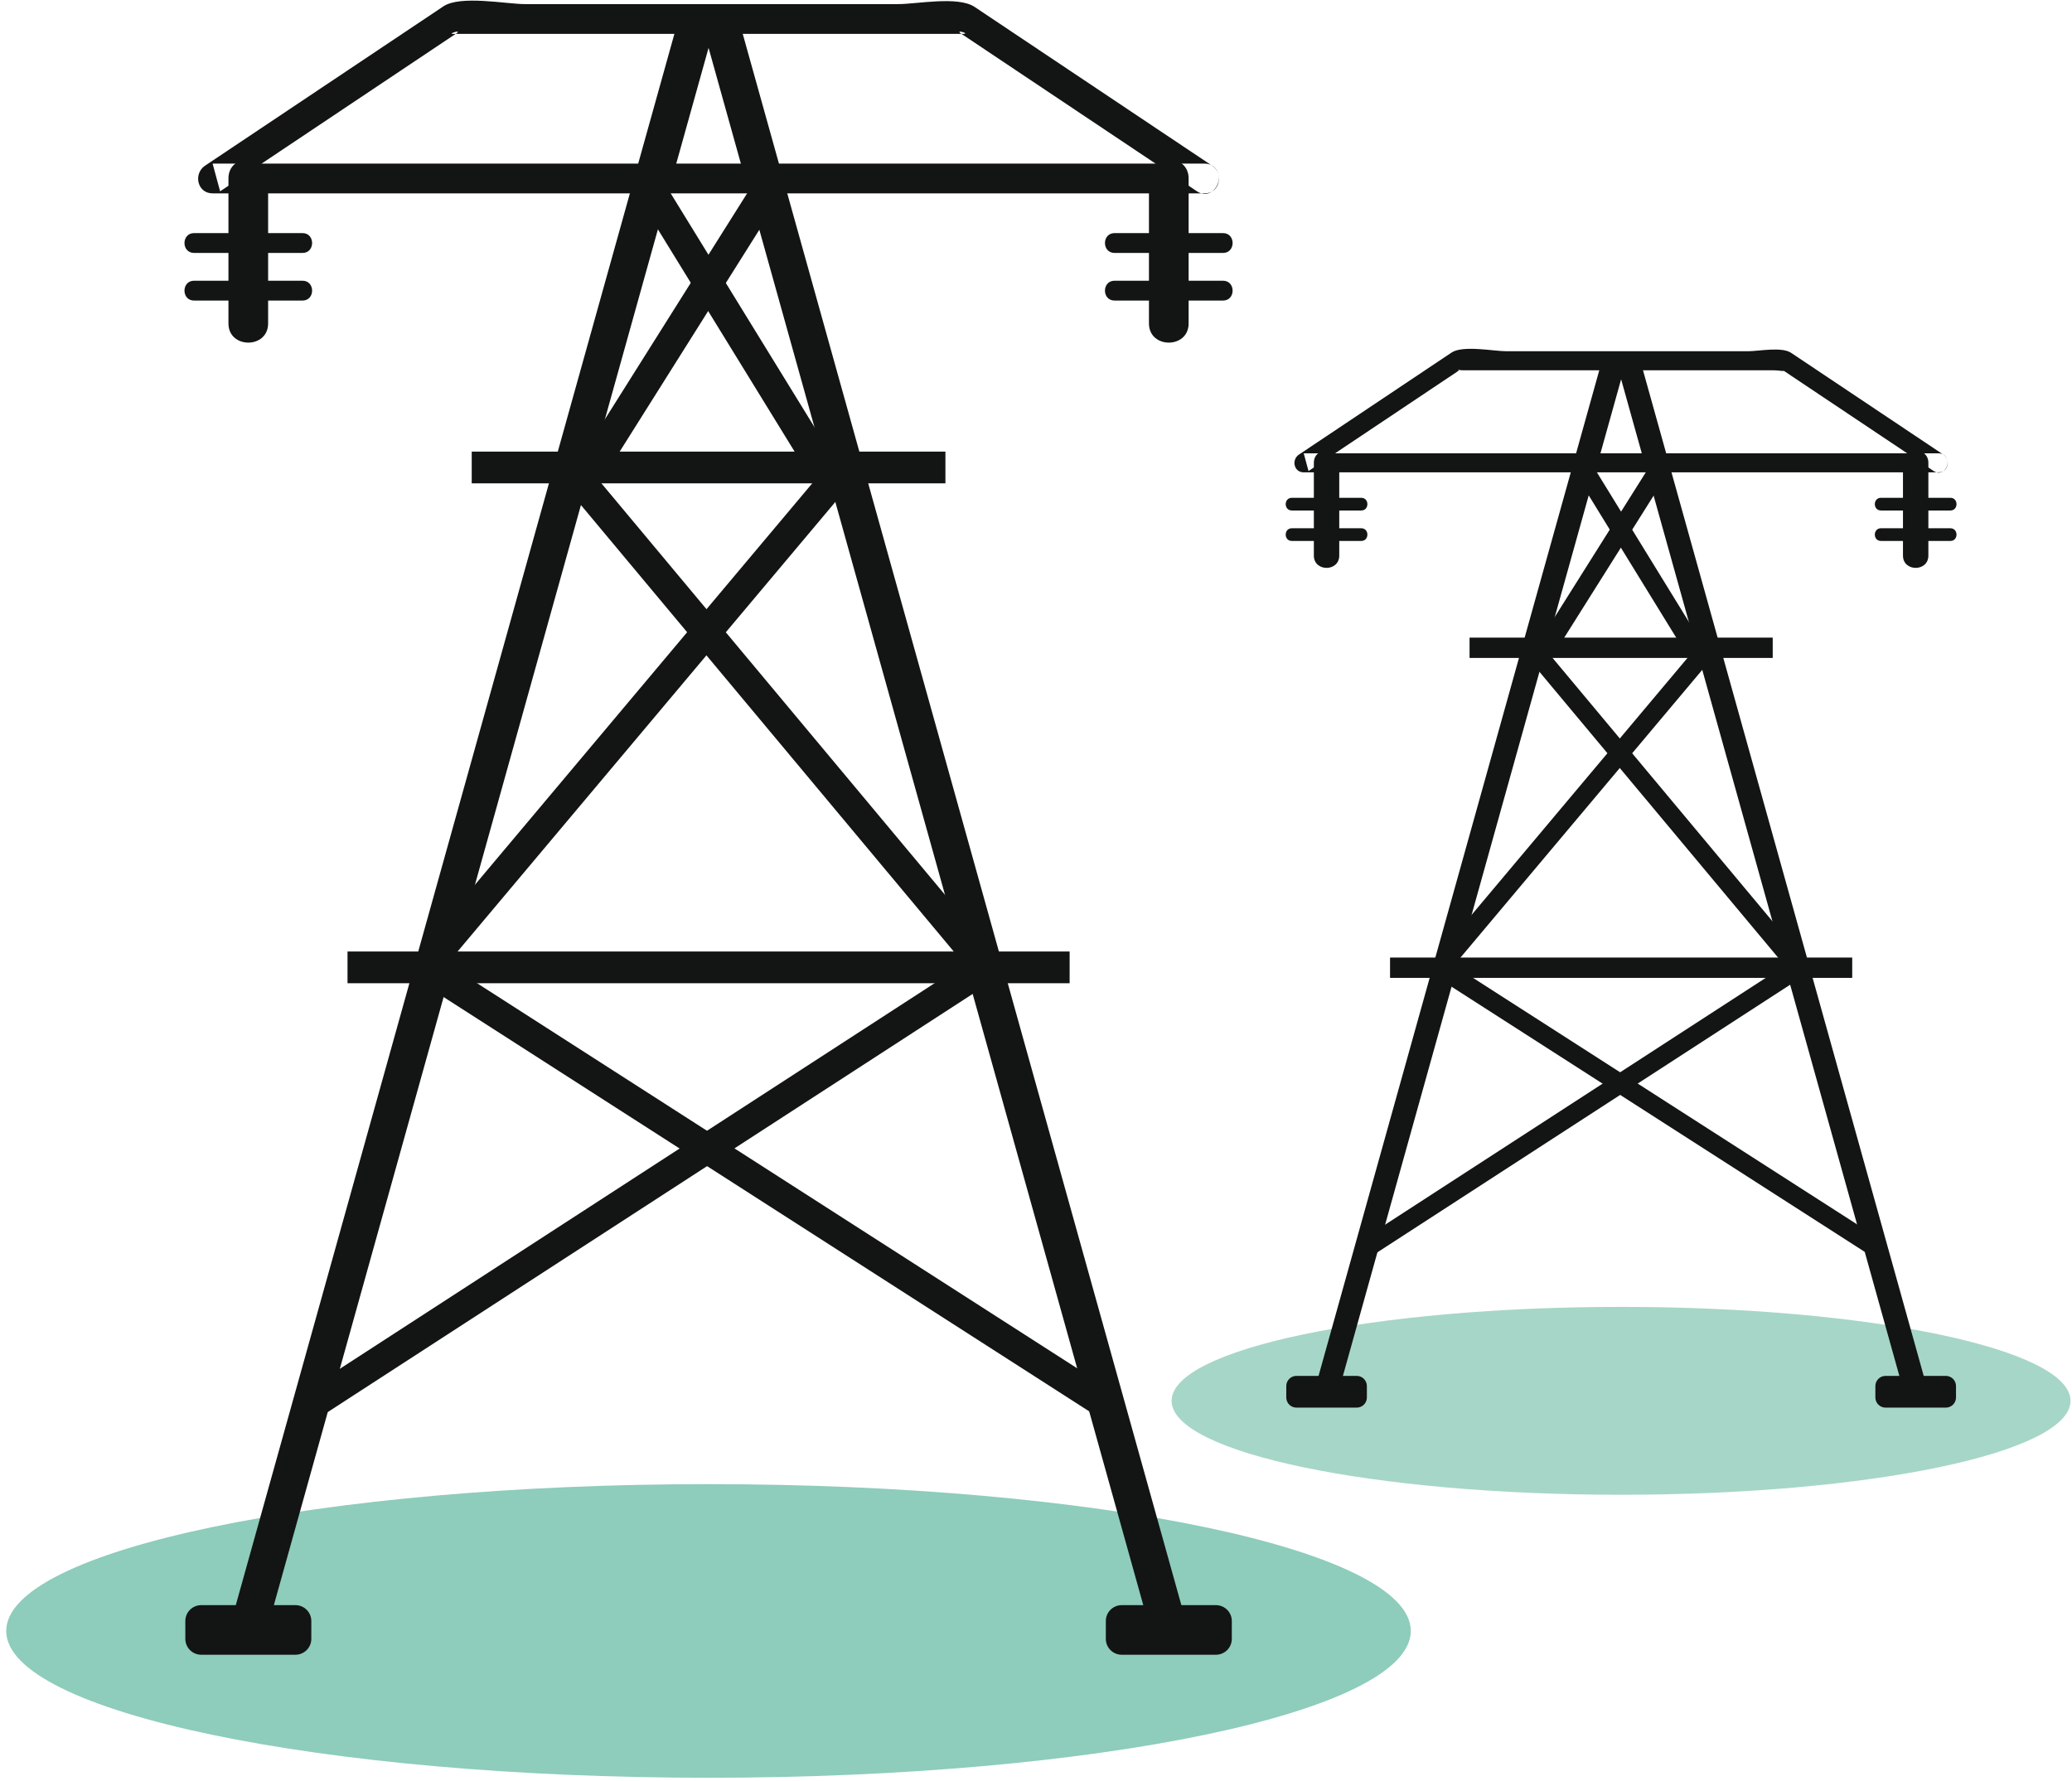 <?xml version="1.0" encoding="UTF-8"?>
<svg width="235px" height="202px" viewBox="0 0 235 202" version="1.1" xmlns="http://www.w3.org/2000/svg" xmlns:xlink="http://www.w3.org/1999/xlink">
    <!-- Generator: Sketch 40 (33762) - http://www.bohemiancoding.com/sketch -->
    <title>Group</title>
    <desc>Created with Sketch.</desc>
    <defs></defs>
    <g id="Page-1" stroke="none" stroke-width="1" fill="none" fill-rule="evenodd">
        <g id="51090-O7DL0D" transform="translate(-273, -393)">
            <g id="Group" transform="translate(273, 393)">
                <path d="M80.355,201.637 C36.369,201.637 0.705,194.182 0.705,184.987 C0.705,175.793 36.369,168.336 80.355,168.336 C124.342,168.336 160.006,175.793 160.006,184.987 C160.006,194.182 124.342,201.637 80.355,201.637" id="Fill-32" fill="#8ECCBB"></path>
                <path d="M183.855,169.542 C155.704,169.542 132.88,164.771 132.88,158.887 C132.88,153.003 155.704,148.231 183.855,148.231 C212.008,148.231 234.832,153.003 234.832,158.887 C234.832,164.771 212.008,169.542 183.855,169.542" id="Fill-33" fill="#A6D6C7"></path>
                <polyline id="Fill-34" fill="#121513" points="151.45 159.135 148.887 158.419 181.718 40.804 184.281 41.52 151.45 159.135"></polyline>
                <polyline id="Fill-35" fill="#121513" points="216.278 159.135 218.842 158.419 186.011 40.804 183.445 41.52 216.278 159.135"></polyline>
                <polygon id="Fill-36" fill="#121513" points="166.673 74.625 201.056 74.625 201.056 72.321 166.673 72.321"></polygon>
                <polygon id="Fill-37" fill="#121513" points="157.655 110.914 210.073 110.914 210.073 108.609 157.655 108.609"></polygon>
                <path d="M173.922,75.389 C183.701,87.101 193.481,98.813 203.261,110.525 C204.154,111.596 205.674,110.06 204.788,108.998 C195.009,97.286 185.229,85.573 175.449,73.861 C174.556,72.791 173.036,74.327 173.922,75.389" id="Fill-38" fill="#121513"></path>
                <path d="M192.03,73.861 C182.19,85.573 172.35,97.286 162.51,108.998 C161.62,110.057 163.14,111.593 164.037,110.525 C173.877,98.813 183.718,87.101 193.558,75.389 C194.447,74.33 192.928,72.794 192.03,73.861" id="Fill-39" fill="#121513"></path>
                <path d="M178.253,53.041 C182.789,60.418 187.325,67.794 191.861,75.17 C192.59,76.354 194.458,75.27 193.727,74.08 C189.19,66.703 184.654,59.327 180.118,51.951 C179.39,50.767 177.521,51.852 178.253,53.041" id="Fill-40" fill="#121513"></path>
                <path d="M187.683,51.951 C183.039,59.327 178.396,66.703 173.753,74.08 C173.009,75.263 174.878,76.346 175.618,75.17 C180.262,67.794 184.904,60.418 189.548,53.041 C190.292,51.858 188.423,50.775 187.683,51.951" id="Fill-41" fill="#121513"></path>
                <path d="M162.729,110.694 C179.144,121.229 195.559,131.765 211.975,142.3 C213.15,143.055 214.232,141.185 213.064,140.435 C196.649,129.899 180.234,119.364 163.818,108.829 C162.643,108.074 161.561,109.944 162.729,110.694" id="Fill-42" fill="#121513"></path>
                <path d="M203.479,108.829 C187.231,119.364 170.983,129.899 154.735,140.435 C153.571,141.189 154.652,143.06 155.825,142.3 C172.073,131.765 188.321,121.229 204.569,110.694 C205.733,109.939 204.652,108.069 203.479,108.829" id="Fill-43" fill="#121513"></path>
                <path d="M219.864,51.416 L147.864,51.416 C148.046,52.087 148.228,52.758 148.409,53.429 C154.039,49.665 159.669,45.9 165.299,42.137 C165.937,41.71 164.754,41.998 165.994,41.998 L170.126,41.998 L183.373,41.998 L196.892,41.998 L200.995,41.998 C201.997,41.998 202.527,42.201 202.196,41.98 C207.904,45.797 213.611,49.612 219.319,53.429 C220.48,54.205 221.561,52.333 220.409,51.563 C214.653,47.715 208.897,43.867 203.142,40.019 C202.071,39.303 199.445,39.838 198.276,39.838 L184.355,39.838 L170.837,39.838 C169.434,39.838 165.912,39.133 164.637,39.985 C158.864,43.845 153.092,47.704 147.319,51.563 C146.451,52.145 146.744,53.576 147.864,53.576 L219.864,53.576 C221.257,53.576 221.257,51.416 219.864,51.416" id="Fill-44" fill="#121513"></path>
                <path d="M149.013,52.496 L149.013,63.018 C149.013,64.875 151.894,64.875 151.894,63.018 L151.894,52.496 C151.894,50.639 149.013,50.639 149.013,52.496" id="Fill-45" fill="#121513"></path>
                <path d="M146.518,57.901 L154.389,57.901 C155.317,57.901 155.317,56.462 154.389,56.462 L146.518,56.462 C145.589,56.462 145.589,57.901 146.518,57.901" id="Fill-46" fill="#121513"></path>
                <path d="M146.518,61.356 L154.389,61.356 C155.317,61.356 155.317,59.917 154.389,59.917 L146.518,59.917 C145.589,59.917 145.589,61.356 146.518,61.356" id="Fill-47" fill="#121513"></path>
                <path d="M215.829,52.496 L215.829,63.018 C215.829,64.875 218.71,64.875 218.71,63.018 L218.71,52.496 C218.71,50.639 215.829,50.639 215.829,52.496" id="Fill-48" fill="#121513"></path>
                <path d="M213.334,57.901 L221.205,57.901 C222.134,57.901 222.134,56.462 221.205,56.462 L213.334,56.462 C212.405,56.462 212.405,57.901 213.334,57.901" id="Fill-49" fill="#121513"></path>
                <path d="M213.334,61.356 L221.205,61.356 C222.134,61.356 222.134,59.917 221.205,59.917 L213.334,59.917 C212.405,59.917 212.405,61.356 213.334,61.356" id="Fill-50" fill="#121513"></path>
                <path d="M155.027,158.505 C155.027,159.141 154.512,159.656 153.876,159.656 L147.036,159.656 C146.4,159.656 145.885,159.141 145.885,158.505 L145.885,157.209 C145.885,156.573 146.4,156.057 147.036,156.057 L153.876,156.057 C154.512,156.057 155.027,156.573 155.027,157.209 L155.027,158.505" id="Fill-51" fill="#121513"></path>
                <path d="M221.844,158.505 C221.844,159.141 221.328,159.656 220.692,159.656 L213.853,159.656 C213.217,159.656 212.699,159.141 212.699,158.505 L212.699,157.209 C212.699,156.573 213.217,156.057 213.853,156.057 L220.692,156.057 C221.328,156.057 221.844,156.573 221.844,157.209 L221.844,158.505" id="Fill-52" fill="#121513"></path>
                <polyline id="Fill-53" fill="#121513" points="29.718 186.869 25.712 185.75 77.01 1.975 81.015 3.094 29.718 186.869"></polyline>
                <polyline id="Fill-54" fill="#121513" points="131.01 186.869 135.017 185.75 83.718 1.975 79.712 3.094 131.01 186.869"></polyline>
                <polygon id="Fill-55" fill="#121513" points="53.502 54.822 107.226 54.822 107.226 51.223 53.502 51.223"></polygon>
                <polygon id="Fill-56" fill="#121513" points="39.414 111.521 121.314 111.521 121.314 107.922 39.414 107.922"></polygon>
                <path d="M64.829,56.016 C80.109,74.315 95.39,92.616 110.67,110.916 C112.067,112.589 114.441,110.188 113.057,108.529 C97.776,90.229 82.496,71.929 67.215,53.629 C65.819,51.956 63.444,54.357 64.829,56.016" id="Fill-57" fill="#121513"></path>
                <path d="M93.124,53.629 C77.748,71.929 62.372,90.229 46.996,108.529 C45.605,110.184 47.98,112.584 49.382,110.916 C64.758,92.616 80.134,74.315 95.511,56.016 C96.901,54.361 94.526,51.961 93.124,53.629" id="Fill-58" fill="#121513"></path>
                <path d="M71.594,21.097 C78.683,32.623 85.771,44.148 92.86,55.674 C93.998,57.523 96.918,55.83 95.774,53.971 C88.686,42.445 81.597,30.919 74.508,19.394 C73.371,17.544 70.451,19.237 71.594,21.097" id="Fill-59" fill="#121513"></path>
                <path d="M86.332,19.394 C79.076,30.919 71.82,42.445 64.565,53.971 C63.402,55.818 66.323,57.511 67.479,55.674 C74.735,44.148 81.99,32.623 89.246,21.097 C90.409,19.249 87.488,17.557 86.332,19.394" id="Fill-60" fill="#121513"></path>
                <path d="M47.337,111.18 C72.987,127.641 98.637,144.102 124.287,160.563 C126.125,161.742 127.815,158.819 125.99,157.648 C100.34,141.188 74.69,124.727 49.041,108.266 C47.203,107.086 45.512,110.009 47.337,111.18" id="Fill-61" fill="#121513"></path>
                <path d="M111.012,108.266 C85.625,124.727 60.238,141.188 34.851,157.648 C33.032,158.827 34.722,161.751 36.554,160.563 C61.941,144.102 87.328,127.641 112.715,111.18 C114.534,110.001 112.844,107.077 111.012,108.266" id="Fill-62" fill="#121513"></path>
                <path d="M136.614,18.558 L24.114,18.558 C24.397,19.605 24.682,20.654 24.965,21.702 C33.888,15.737 42.811,9.771 51.734,3.807 C52.498,3.296 50.719,3.842 51.373,3.842 L52.881,3.842 L59.561,3.842 L80.365,3.842 L101.168,3.842 L107.465,3.842 L109.205,3.842 C110.156,3.842 108.231,3.295 108.996,3.807 C117.918,9.771 126.84,15.737 135.763,21.702 C137.578,22.916 139.266,19.991 137.466,18.788 C128.49,12.787 119.515,6.786 110.539,0.785 C108.646,-0.48 103.965,0.467 101.879,0.467 L80.365,0.467 L59.561,0.467 C57.431,0.467 52.225,-0.575 50.289,0.72 C41.28,6.742 32.271,12.766 23.262,18.788 C21.905,19.695 22.363,21.933 24.114,21.933 L136.614,21.933 C138.791,21.933 138.791,18.558 136.614,18.558" id="Fill-63" fill="#121513"></path>
                <path d="M25.91,20.245 L25.91,36.684 C25.91,39.586 30.41,39.586 30.41,36.684 L30.41,20.245 C30.41,17.343 25.91,17.343 25.91,20.245" id="Fill-64" fill="#121513"></path>
                <path d="M22.011,28.689 L34.31,28.689 C35.761,28.689 35.761,26.439 34.31,26.439 L22.011,26.439 C20.56,26.439 20.56,28.689 22.011,28.689" id="Fill-65" fill="#121513"></path>
                <path d="M22.011,34.09 L34.31,34.09 C35.761,34.09 35.761,31.84 34.31,31.84 L22.011,31.84 C20.56,31.84 20.56,34.09 22.011,34.09" id="Fill-66" fill="#121513"></path>
                <path d="M130.311,20.245 L130.311,36.684 C130.311,39.586 134.811,39.586 134.811,36.684 L134.811,20.245 C134.811,17.343 130.311,17.343 130.311,20.245" id="Fill-67" fill="#121513"></path>
                <path d="M126.411,28.689 L138.711,28.689 C140.162,28.689 140.162,26.439 138.711,26.439 L126.411,26.439 C124.959,26.439 124.959,28.689 126.411,28.689" id="Fill-68" fill="#121513"></path>
                <path d="M126.411,34.09 L138.711,34.09 C140.162,34.09 140.162,31.84 138.711,31.84 L126.411,31.84 C124.959,31.84 124.959,34.09 126.411,34.09" id="Fill-69" fill="#121513"></path>
                <path d="M35.308,185.885 C35.308,186.879 34.501,187.685 33.508,187.685 L22.82,187.685 C21.826,187.685 21.02,186.879 21.02,185.885 L21.02,183.859 C21.02,182.865 21.826,182.06 22.82,182.06 L33.508,182.06 C34.501,182.06 35.308,182.865 35.308,183.859 L35.308,185.885" id="Fill-70" fill="#121513"></path>
                <path d="M139.708,185.885 C139.708,186.879 138.902,187.685 137.908,187.685 L127.22,187.685 C126.226,187.685 125.42,186.879 125.42,185.885 L125.42,183.859 C125.42,182.865 126.226,182.06 127.22,182.06 L137.908,182.06 C138.902,182.06 139.708,182.865 139.708,183.859 L139.708,185.885" id="Fill-71" fill="#121513"></path>
            </g>
        </g>
    </g>
</svg>